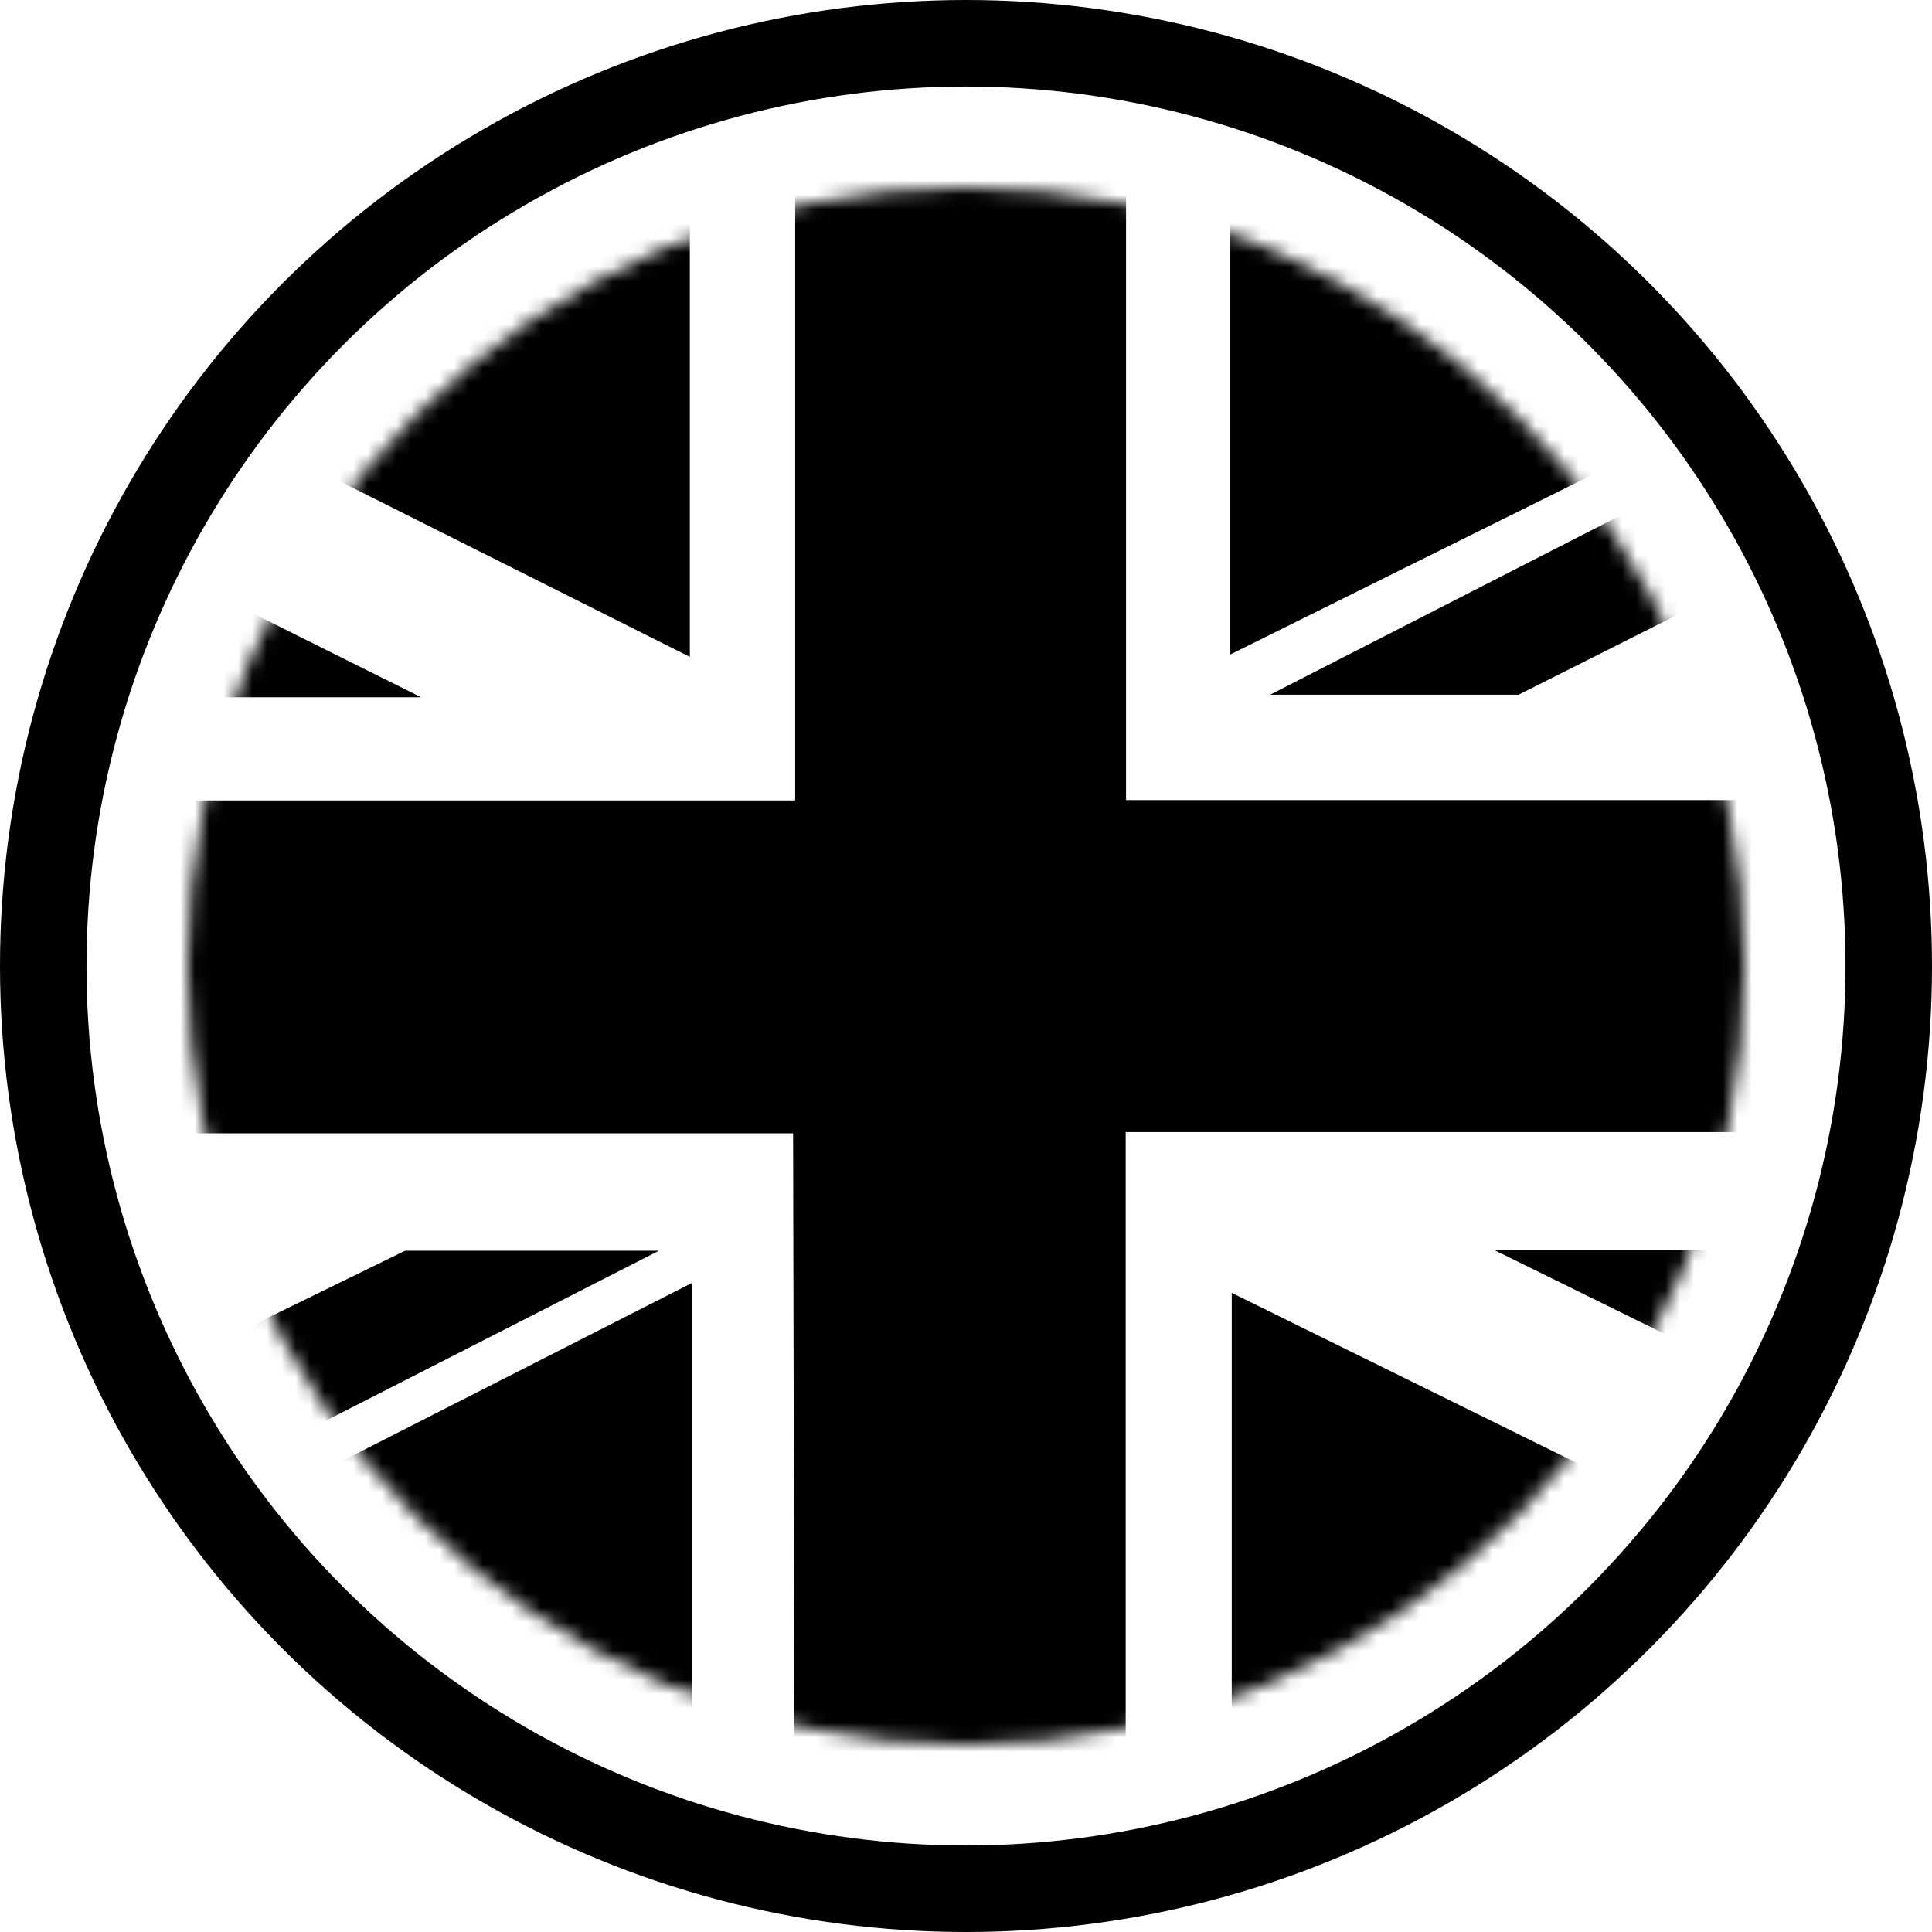 <svg width="134" height="134" xmlns="http://www.w3.org/2000/svg" xmlns:xlink="http://www.w3.org/1999/xlink"><defs><circle id="a" cx="54" cy="54" r="54"/></defs><g transform="translate(3 3)" fill="none" fill-rule="evenodd"><g transform="translate(10 10)"><mask id="b" fill="#fff"><use xlink:href="#a"/></mask><path d="M42.108 112l-.1-46.395H-6V42.52h48.151v-45.36h22.95v45.335H116V65.52H65.076V112H42.108zM72.334-2.914L112.99-3v15.212l-40.657 20.18V-2.914zm2.76 38.097l34.424-17.617v8.968l-17.195 8.65h-17.23zm-2.662 41.489l31.777 15.663v18.598H72.432V76.672zM34.847 32.56L5.136 17.657V-2.664h29.71v35.225zm-19.539 2.803H-1.854v-9.01l18.068 9.01h-.906zm97.207 49.106L90.662 73.713h21.853V84.47zm-77.537 24.895l-36.238-.208V94.435L34.978 75.99v33.374zM32.7 73.75l-37.936 19.36v-9.425l20.329-9.935H32.7z" fill="#000" mask="url(#b)"/></g><circle stroke="#000" stroke-width="6" cx="64" cy="64" r="64"/></g></svg>